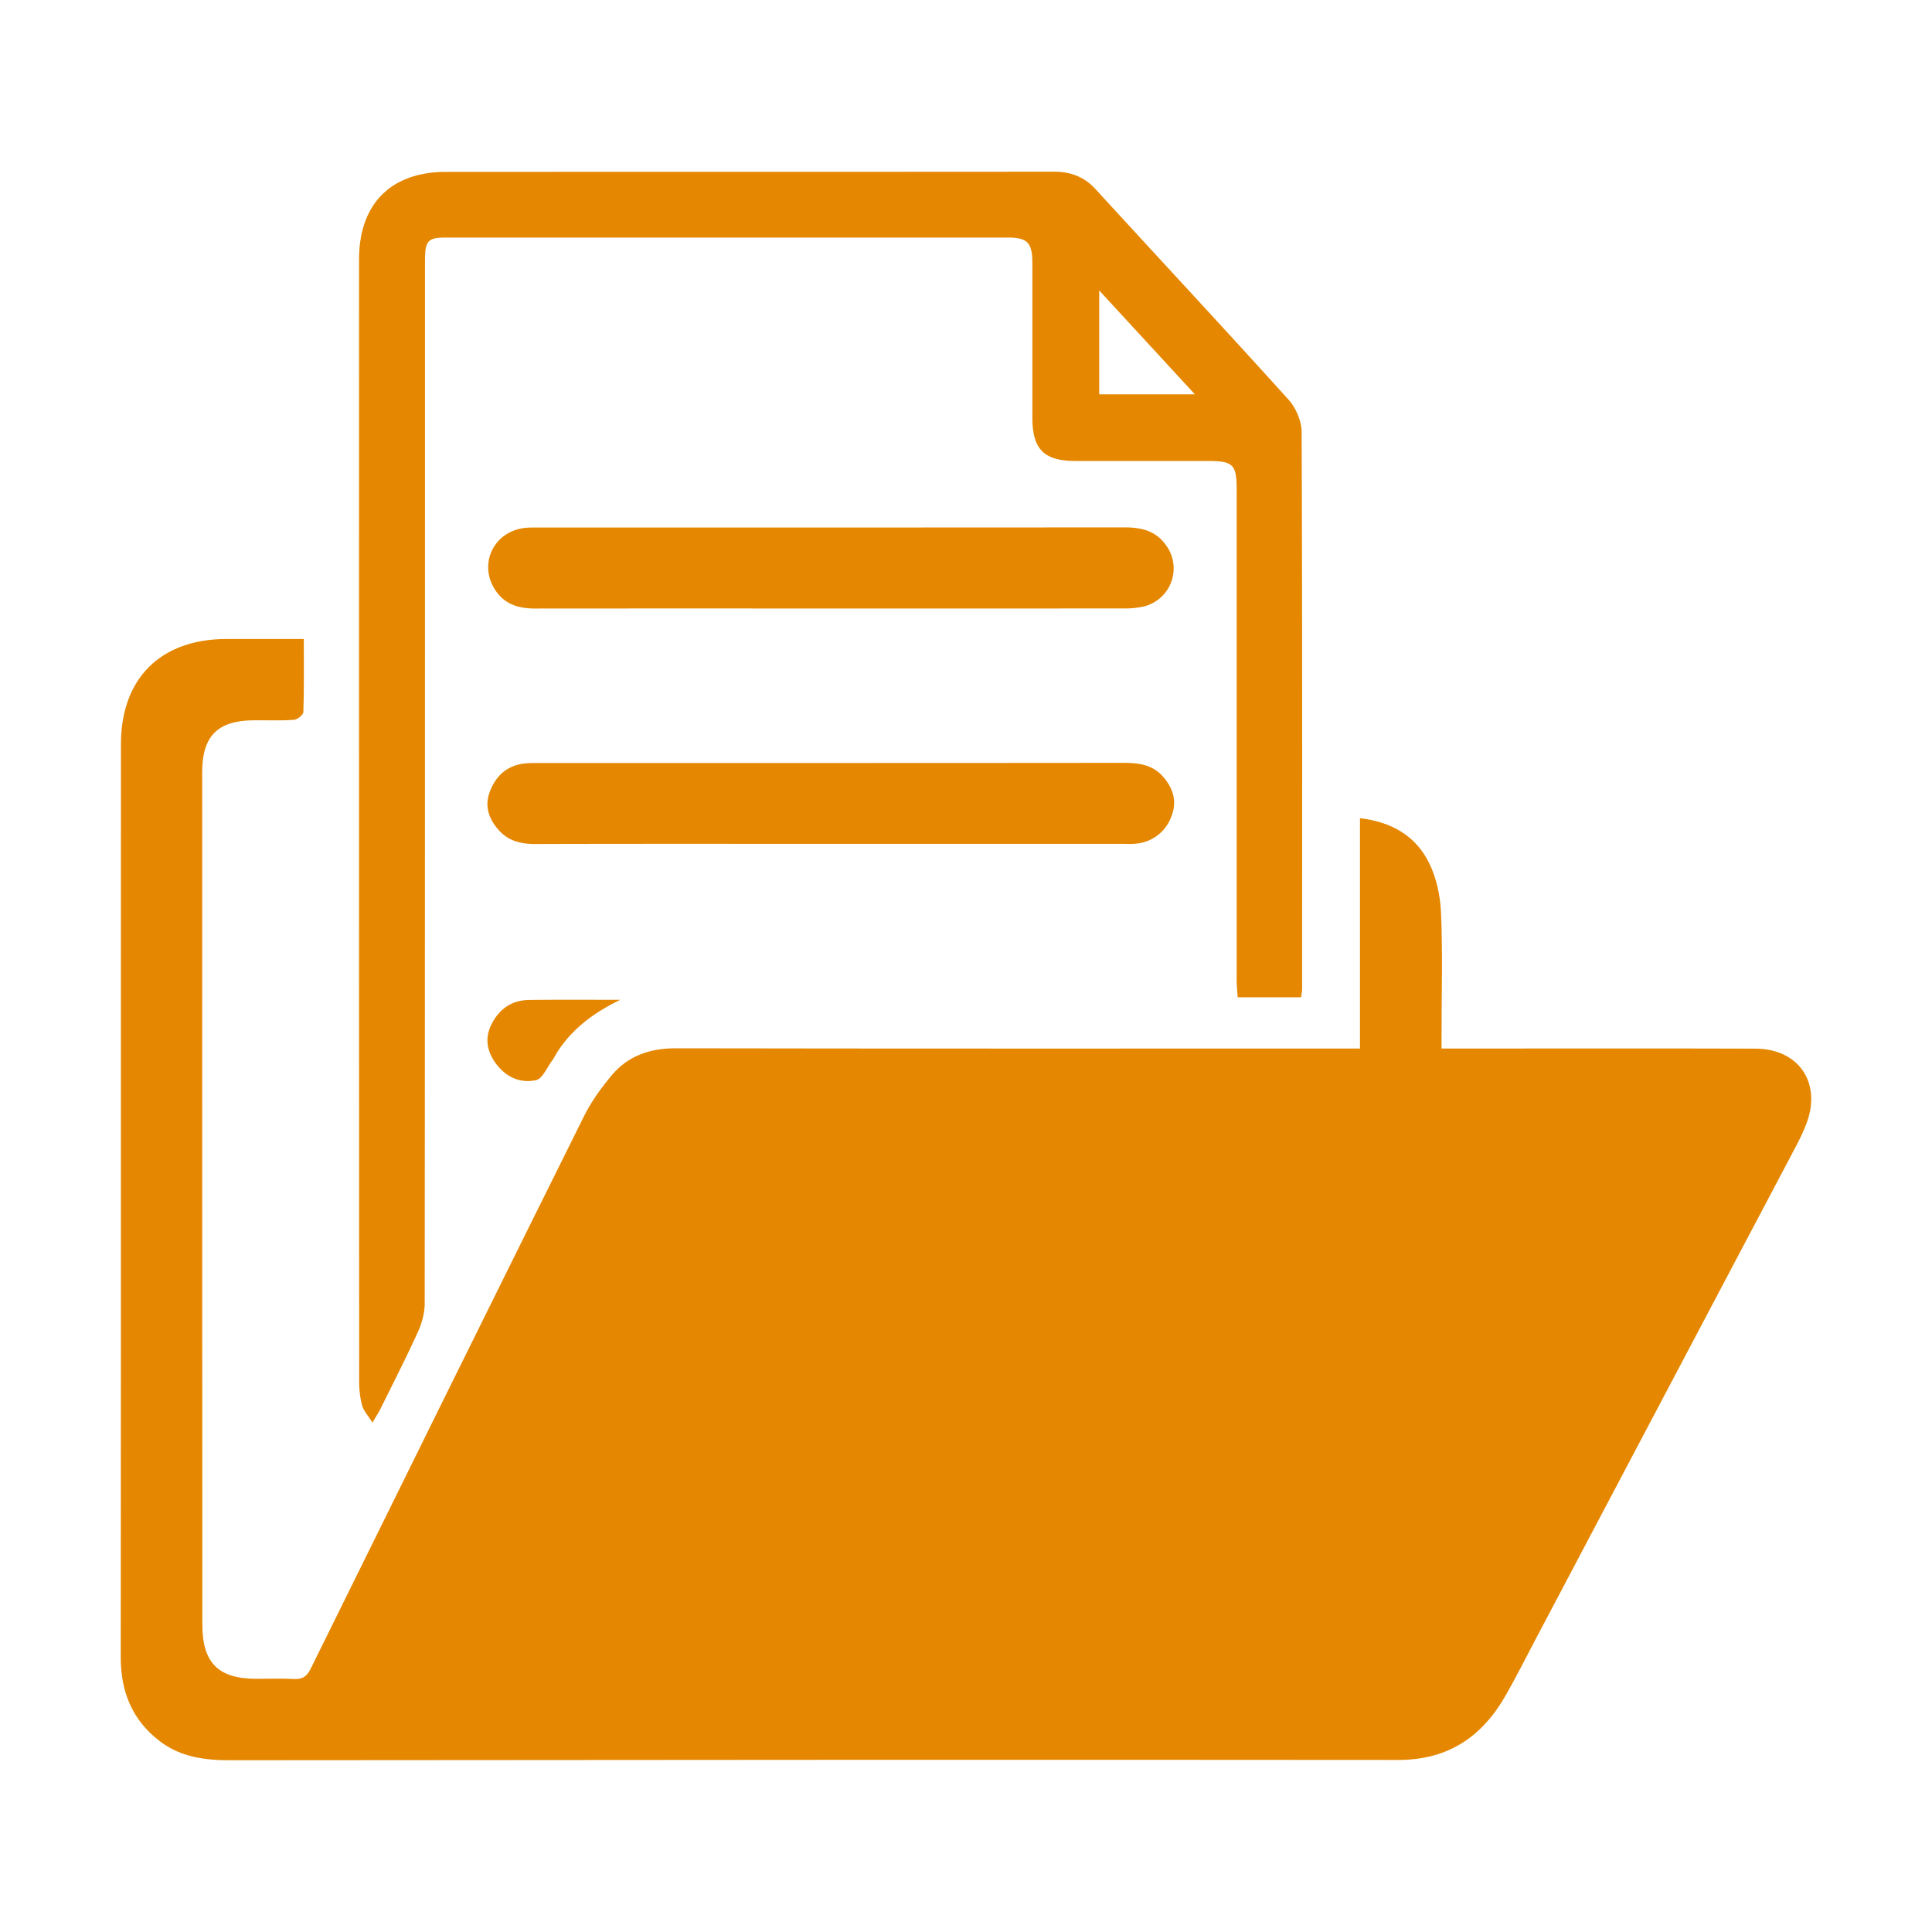 <svg xmlns="http://www.w3.org/2000/svg" viewBox="0 0 40 40"><g fill="#E58700"><path d="M28.157 21.71V16.94c.658.077 1.15.367 1.426.917.157.312.236.688.252 1.04.035.821.011 1.645.011 2.467v.345h.331c2.056 0 4.112-.005 6.168.002.897.003 1.373.708 1.057 1.547-.057.151-.127.3-.202.443-1.797 3.405-3.596 6.81-5.395 10.215-.205.389-.403.782-.619 1.164-.492.872-1.196 1.36-2.245 1.358-8.062-.008-16.124 0-24.186.006-.517 0-1.012-.066-1.438-.388-.579-.437-.818-1.029-.817-1.745.005-4.351.003-8.703.003-13.054l.001-5.853c.001-1.357.82-2.173 2.182-2.174H6.29c0 .525.007 1.02-.009 1.513-.002.058-.125.155-.196.16-.276.02-.554.007-.832.01-.743.004-1.067.325-1.067 1.07-.001 3.702 0 7.403.001 11.104 0 2.18 0 4.36.002 6.541 0 .801.328 1.13 1.126 1.13.258 0 .517-.01.774.004.181.01.269-.061.347-.22 1.88-3.813 3.762-7.625 5.655-11.432.15-.304.356-.588.575-.849.34-.403.79-.558 1.324-.557 4.6.008 9.2.005 13.8.005h.367z"/><path d="M26.937 20.647h-1.313c-.007-.128-.02-.247-.02-.366V10.153c0-.542-.068-.609-.61-.609h-2.726c-.657-.001-.894-.242-.894-.906V5.453c0-.43-.1-.535-.515-.535H9.239c-.383 0-.44.066-.44.488 0 7.192 0 14.384-.006 21.576 0 .2-.058.414-.142.597-.245.54-.516 1.067-.778 1.598-.037.073-.083.142-.162.277-.094-.152-.187-.25-.217-.365a1.99 1.99 0 0 1-.058-.51c-.003-7.737-.003-15.474-.002-23.21 0-1.142.656-1.808 1.793-1.81 4.198-.003 8.397 0 12.595-.004.347 0 .627.106.864.365 1.33 1.453 2.673 2.894 3.993 4.356.152.17.268.442.27.668.015 3.844.01 7.689.01 11.533 0 .047-.012.093-.022.17zM24.739 8.164l-1.981-2.15v2.15h1.98z"/><path d="M17.186 17.471c-2.036 0-4.072-.003-6.109.003-.283.001-.537-.06-.73-.265-.213-.227-.326-.5-.207-.815.124-.327.35-.541.71-.585.095-.012.192-.012.287-.012 4.044 0 8.087.001 12.131-.003.31 0 .596.04.809.283.208.237.3.513.176.823a.854.854 0 0 1-.7.563c-.104.015-.21.008-.316.008h-6.051zM17.195 12.598c-2.037 0-4.073-.001-6.11.001-.32 0-.605-.07-.805-.345-.387-.53-.091-1.228.562-1.321.094-.013.19-.011.286-.011 4.053 0 8.107 0 12.16-.003.344 0 .643.071.853.369a.81.81 0 0 1-.469 1.27 1.779 1.779 0 0 1-.426.039c-2.017.002-4.034.001-6.051.001zM12.842 20.7c-.53.258-.978.582-1.296 1.07-.041.064-.074.134-.119.195-.105.14-.196.37-.329.398-.32.07-.615-.057-.824-.335-.188-.25-.242-.522-.106-.805.157-.325.421-.517.79-.52.628-.008 1.256-.003 1.884-.003z"/></g></svg>